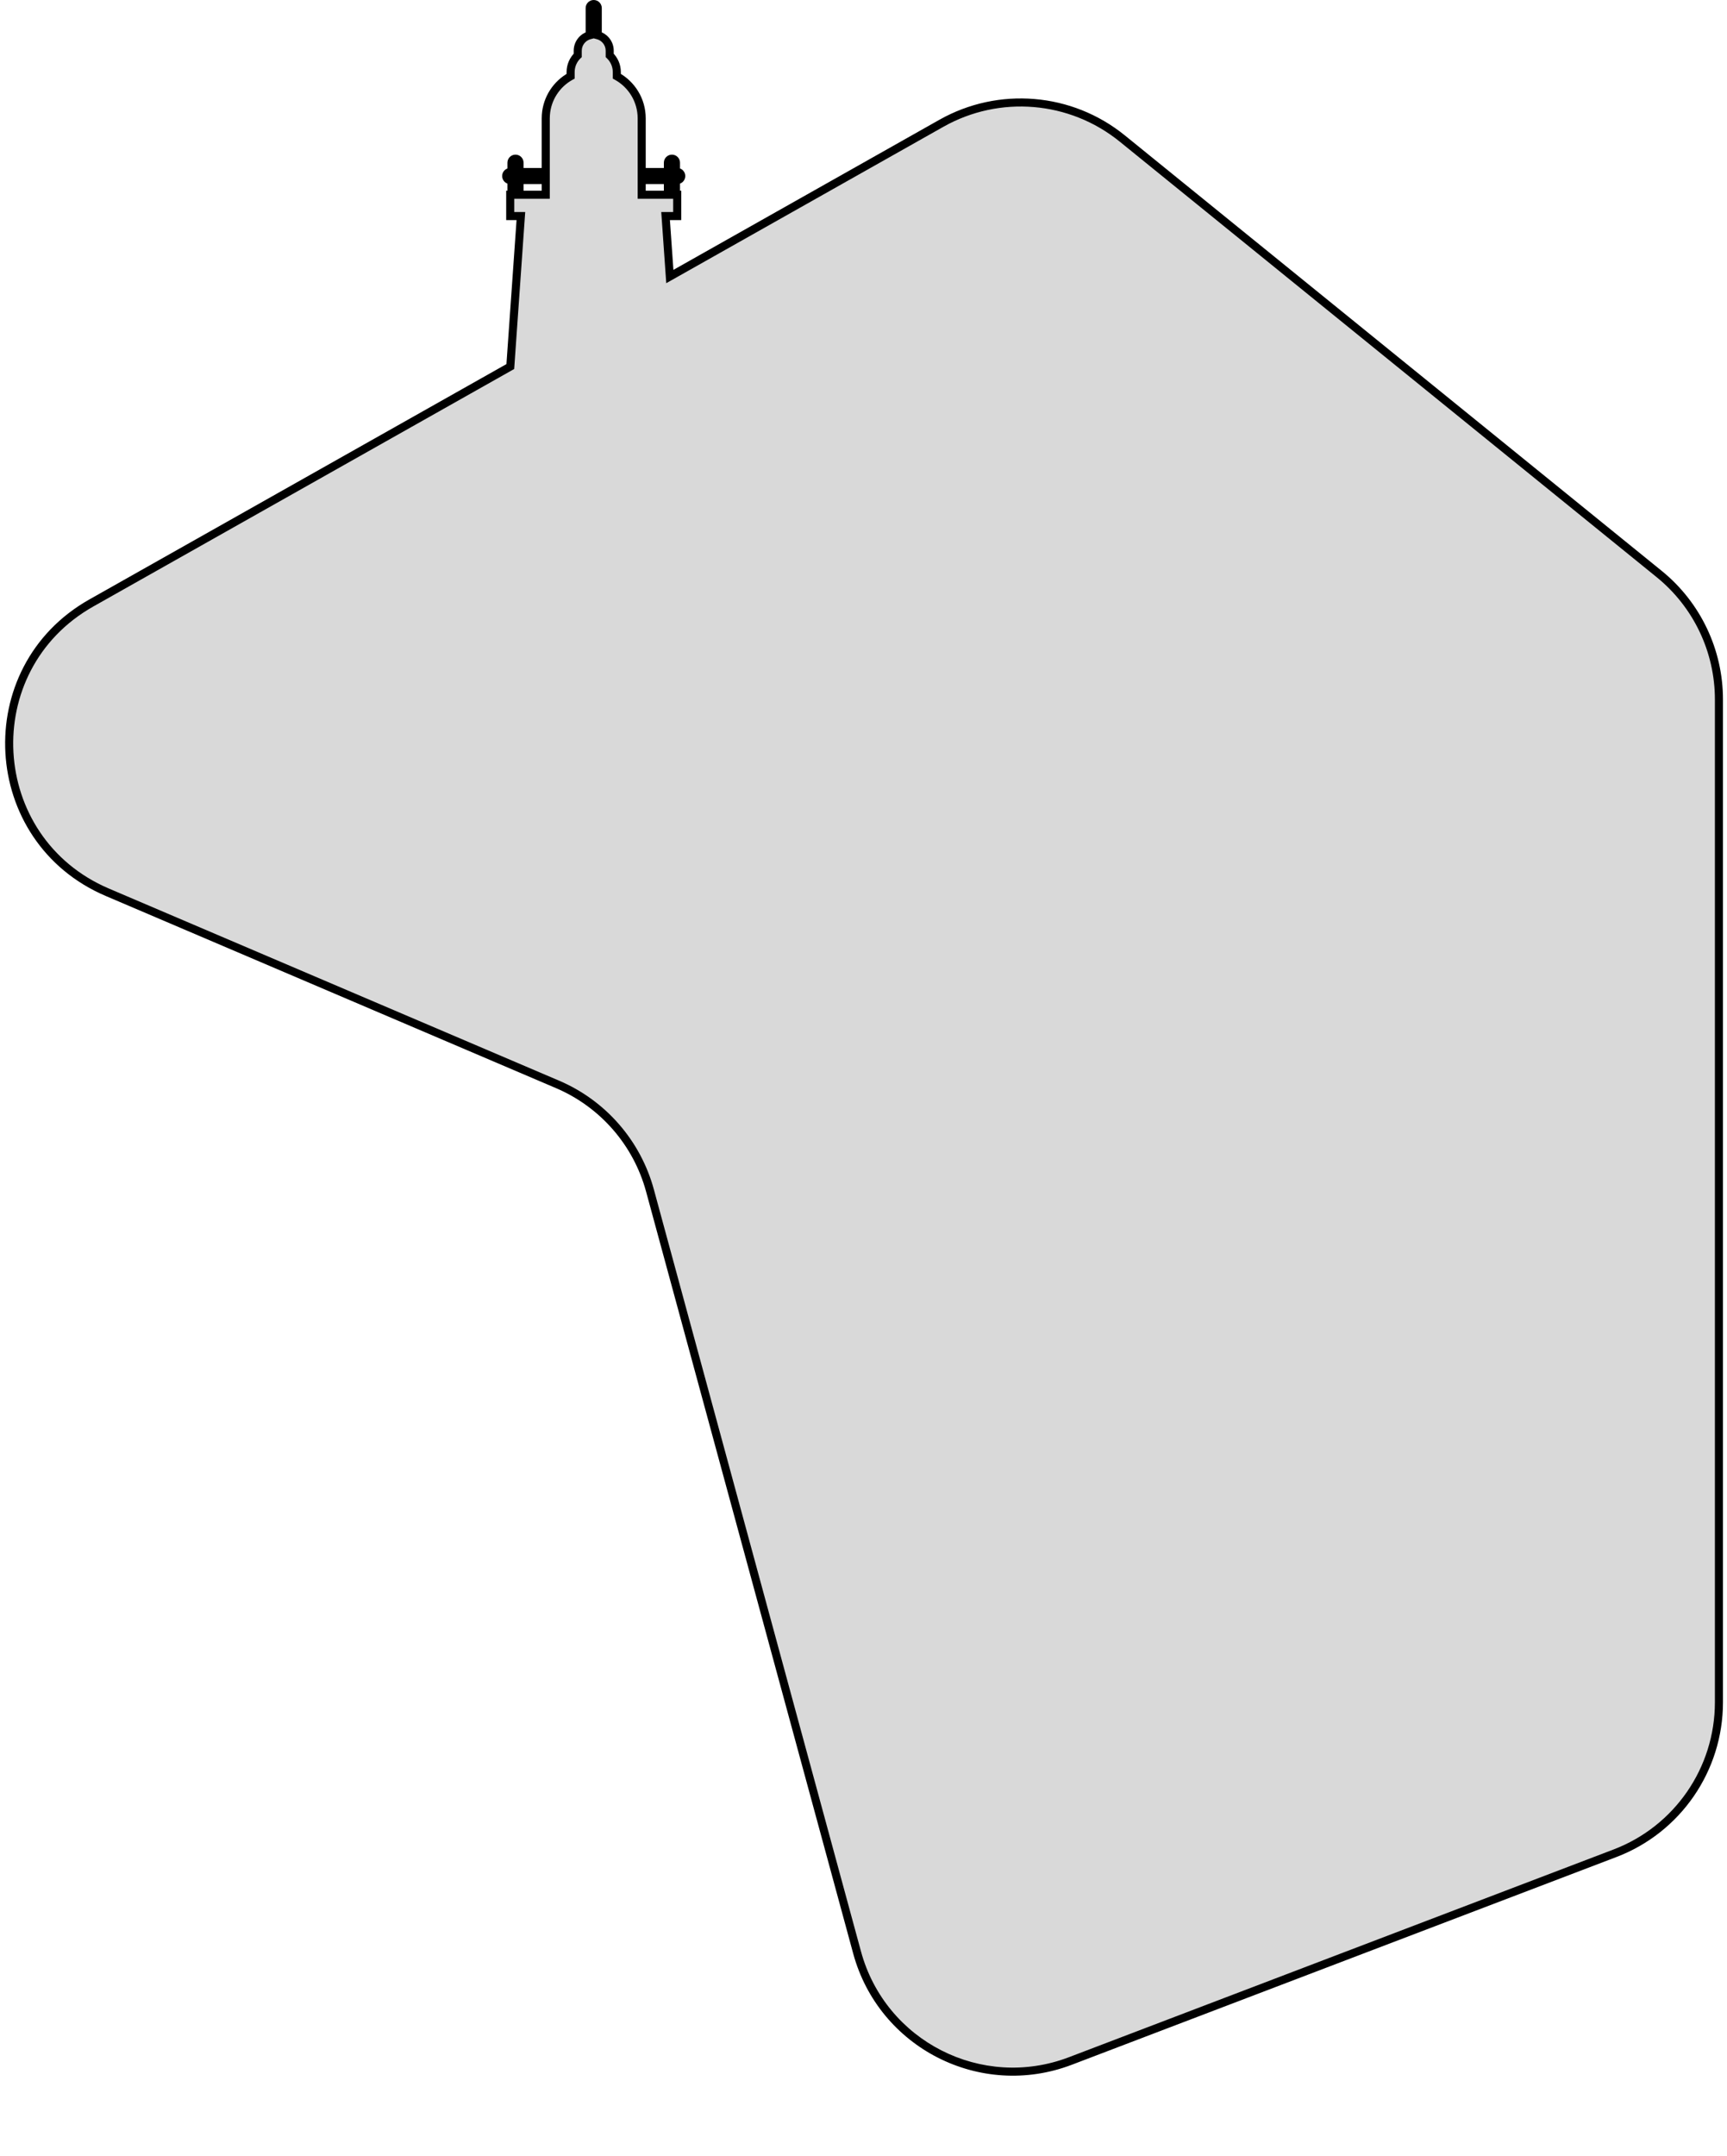 <svg width="214" height="267" viewBox="0 0 214 267" fill="none" xmlns="http://www.w3.org/2000/svg">
<path fill-rule="evenodd" clip-rule="evenodd" d="M74.07 1C74.07 0.724 73.846 0.5 73.57 0.5C73.294 0.5 73.07 0.724 73.07 1V4.365C72.218 4.586 71.589 5.361 71.589 6.282V6.859C71.046 7.38 70.708 8.113 70.708 8.924V9.44C68.986 10.388 67.784 12.165 67.641 14.233C67.631 14.371 67.626 14.511 67.626 14.651V17.072V21.3H64.377V20.149C64.377 19.873 64.153 19.649 63.877 19.649C63.601 19.649 63.377 19.873 63.377 20.149V21.3H63.224C62.947 21.3 62.724 21.524 62.724 21.8C62.724 22.076 62.947 22.3 63.224 22.3H63.377V24.114H63.224V26.756H64.544L63.235 45.391L11.313 74.672C-3.129 82.816 -1.959 103.986 13.291 110.49L69.09 134.286C74.717 136.686 78.937 141.53 80.543 147.433L106.206 241.784C109.309 253.193 121.58 259.434 132.628 255.223L200.124 229.494C207.877 226.539 213 219.103 213 210.806V86.619C213 80.589 210.279 74.88 205.595 71.083L139.069 17.153C132.691 11.983 123.801 11.236 116.65 15.269L83.001 34.245L82.475 26.756H83.916V24.114H83.763V22.3H83.916C84.193 22.3 84.416 22.076 84.416 21.8C84.416 21.524 84.193 21.3 83.916 21.3H83.763V20.149C83.763 19.873 83.539 19.649 83.263 19.649C82.987 19.649 82.763 19.873 82.763 20.149V21.3H79.514V17.072V14.651C79.514 12.406 78.269 10.451 76.432 9.44V8.924C76.432 8.113 76.094 7.38 75.551 6.859V6.282C75.551 5.361 74.922 4.586 74.07 4.365V1ZM82.763 24.114V22.3H79.514V24.114H82.763ZM67.626 24.114V22.3H64.377V24.114H67.626Z" fill="black" fill-opacity="0.15"/>
<path d="M73.07 4.365L73.196 4.848L73.57 4.751V4.365H73.07ZM71.589 6.859L71.935 7.22L72.089 7.073V6.859H71.589ZM70.708 9.44L70.949 9.878L71.208 9.736V9.44H70.708ZM67.641 14.233L68.14 14.268V14.268L67.641 14.233ZM67.626 21.3V21.8H68.126V21.3H67.626ZM64.377 21.3H63.877V21.8H64.377V21.3ZM63.377 21.3V21.8H63.877V21.3H63.377ZM63.377 22.3H63.877V21.8H63.377V22.3ZM63.377 24.114V24.614H63.877V24.114H63.377ZM63.224 24.114V23.614H62.724V24.114H63.224ZM63.224 26.756H62.724V27.256H63.224V26.756ZM64.544 26.756L65.043 26.791L65.081 26.256H64.544V26.756ZM63.235 45.391L63.48 45.827L63.715 45.695L63.734 45.426L63.235 45.391ZM11.313 74.672L11.559 75.107L11.313 74.672ZM13.291 110.49L13.488 110.03L13.291 110.49ZM69.09 134.286L69.286 133.826L69.09 134.286ZM80.543 147.433L80.06 147.565L80.543 147.433ZM106.206 241.784L106.688 241.652L106.206 241.784ZM132.628 255.223L132.807 255.69L132.628 255.223ZM200.124 229.494L200.302 229.961L200.124 229.494ZM205.595 71.083L205.91 70.694L205.595 71.083ZM139.069 17.153L139.383 16.765L139.069 17.153ZM116.65 15.269L116.404 14.833V14.833L116.65 15.269ZM83.001 34.245L82.502 34.279L82.558 35.069L83.247 34.68L83.001 34.245ZM82.475 26.756V26.256H81.938L81.976 26.791L82.475 26.756ZM83.916 26.756V27.256H84.416V26.756H83.916ZM83.916 24.114H84.416V23.614H83.916V24.114ZM83.763 24.114H83.263V24.614H83.763V24.114ZM83.763 22.3V21.8H83.263V22.3H83.763ZM83.763 21.3H83.263V21.8H83.763V21.3ZM82.763 21.3V21.8H83.263V21.3H82.763ZM79.514 21.3H79.014V21.8H79.514V21.3ZM76.432 9.44H75.932V9.736L76.191 9.878L76.432 9.44ZM75.551 6.859H75.051V7.073L75.205 7.22L75.551 6.859ZM74.07 4.365H73.57V4.751L73.944 4.848L74.07 4.365ZM82.763 24.114V24.614H83.263V24.114H82.763ZM82.763 22.3H83.263V21.8H82.763V22.3ZM79.514 22.3V21.8H79.014V22.3H79.514ZM79.514 24.114H79.014V24.614H79.514V24.114ZM67.626 24.114V24.614H68.126V24.114H67.626ZM67.626 22.3H68.126V21.8H67.626V22.3ZM64.377 22.3V21.8H63.877V22.3H64.377ZM64.377 24.114H63.877V24.614H64.377V24.114ZM73.57 1H74.57C74.57 0.448 74.122 0 73.57 0V1ZM73.57 1V0C73.018 0 72.57 0.448 72.57 1H73.57ZM73.57 4.365V1H72.57V4.365H73.57ZM72.089 6.282C72.089 5.594 72.559 5.014 73.196 4.848L72.944 3.881C71.877 4.158 71.089 5.127 71.089 6.282H72.089ZM72.089 6.859V6.282H71.089V6.859H72.089ZM71.208 8.924C71.208 8.255 71.487 7.651 71.935 7.22L71.243 6.499C70.606 7.11 70.208 7.971 70.208 8.924H71.208ZM71.208 9.44V8.924H70.208V9.44H71.208ZM68.14 14.268C68.271 12.375 69.371 10.747 70.949 9.878L70.467 9.002C68.601 10.029 67.298 11.955 67.142 14.199L68.14 14.268ZM68.126 14.651C68.126 14.522 68.131 14.395 68.14 14.268L67.142 14.199C67.132 14.348 67.126 14.499 67.126 14.651H68.126ZM68.126 17.072V14.651H67.126V17.072H68.126ZM68.126 21.3V17.072H67.126V21.3H68.126ZM64.377 21.8H67.626V20.8H64.377V21.8ZM63.877 20.149V21.3H64.877V20.149H63.877ZM63.877 20.149H64.877C64.877 19.597 64.429 19.149 63.877 19.149V20.149ZM63.877 20.149V19.149C63.325 19.149 62.877 19.597 62.877 20.149H63.877ZM63.877 21.3V20.149H62.877V21.3H63.877ZM63.224 21.8H63.377V20.8H63.224V21.8ZM63.224 21.8V20.8C62.671 20.8 62.224 21.248 62.224 21.8H63.224ZM63.224 21.8H62.224C62.224 22.352 62.671 22.8 63.224 22.8V21.8ZM63.377 21.8H63.224V22.8H63.377V21.8ZM63.877 24.114V22.3H62.877V24.114H63.877ZM63.224 24.614H63.377V23.614H63.224V24.614ZM63.724 26.756V24.114H62.724V26.756H63.724ZM64.544 26.256H63.224V27.256H64.544V26.256ZM63.734 45.426L65.043 26.791L64.046 26.721L62.736 45.356L63.734 45.426ZM11.559 75.107L63.48 45.827L62.989 44.956L11.067 74.236L11.559 75.107ZM13.488 110.03C-1.382 103.688 -2.522 83.048 11.559 75.107L11.067 74.236C-3.735 82.584 -2.537 104.283 13.095 110.949L13.488 110.03ZM69.286 133.826L13.488 110.03L13.095 110.949L68.893 134.746L69.286 133.826ZM81.025 147.302C79.379 141.251 75.054 136.286 69.286 133.826L68.893 134.746C74.38 137.086 78.495 141.809 80.06 147.565L81.025 147.302ZM106.688 241.652L81.025 147.302L80.06 147.565L105.723 241.915L106.688 241.652ZM132.45 254.755C121.678 258.862 109.714 252.777 106.688 241.652L105.723 241.915C108.904 253.61 121.482 260.007 132.807 255.69L132.45 254.755ZM199.946 229.027L132.45 254.755L132.807 255.69L200.302 229.961L199.946 229.027ZM212.5 210.806C212.5 218.896 207.505 226.145 199.946 229.027L200.302 229.961C208.249 226.932 213.5 219.311 213.5 210.806H212.5ZM212.5 86.619V210.806H213.5V86.619H212.5ZM205.28 71.471C209.847 75.174 212.5 80.739 212.5 86.619H213.5C213.5 80.438 210.711 74.587 205.91 70.694L205.28 71.471ZM138.754 17.542L205.28 71.471L205.91 70.694L139.383 16.765L138.754 17.542ZM116.895 15.704C123.868 11.772 132.535 12.501 138.754 17.542L139.383 16.765C132.846 11.465 123.734 10.7 116.404 14.833L116.895 15.704ZM83.247 34.68L116.895 15.704L116.404 14.833L82.755 33.809L83.247 34.68ZM81.976 26.791L82.502 34.279L83.5 34.209L82.974 26.721L81.976 26.791ZM83.916 26.256H82.475V27.256H83.916V26.256ZM83.416 24.114V26.756H84.416V24.114H83.416ZM83.763 24.614H83.916V23.614H83.763V24.614ZM83.263 22.3V24.114H84.263V22.3H83.263ZM83.916 21.8H83.763V22.8H83.916V21.8ZM83.916 21.8V22.8C84.469 22.8 84.916 22.352 84.916 21.8H83.916ZM83.916 21.8H84.916C84.916 21.248 84.469 20.8 83.916 20.8V21.8ZM83.763 21.8H83.916V20.8H83.763V21.8ZM83.263 20.149V21.3H84.263V20.149H83.263ZM83.263 20.149H84.263C84.263 19.597 83.815 19.149 83.263 19.149V20.149ZM83.263 20.149V19.149C82.711 19.149 82.263 19.597 82.263 20.149H83.263ZM83.263 21.3V20.149H82.263V21.3H83.263ZM79.514 21.8H82.763V20.8H79.514V21.8ZM79.014 17.072V21.3H80.014V17.072H79.014ZM79.014 14.651V17.072H80.014V14.651H79.014ZM76.191 9.878C77.874 10.805 79.014 12.595 79.014 14.651H80.014C80.014 12.216 78.663 10.098 76.673 9.002L76.191 9.878ZM75.932 8.924V9.44H76.932V8.924H75.932ZM75.205 7.22C75.654 7.651 75.932 8.255 75.932 8.924H76.932C76.932 7.971 76.534 7.11 75.897 6.499L75.205 7.22ZM75.051 6.282V6.859H76.051V6.282H75.051ZM73.944 4.848C74.581 5.014 75.051 5.594 75.051 6.282H76.051C76.051 5.127 75.263 4.158 74.196 3.881L73.944 4.848ZM73.57 1V4.365H74.57V1H73.57ZM83.263 24.114V22.3H82.263V24.114H83.263ZM82.763 21.8H79.514V22.8H82.763V21.8ZM79.014 22.3V24.114H80.014V22.3H79.014ZM79.514 24.614H82.763V23.614H79.514V24.614ZM68.126 24.114V22.3H67.126V24.114H68.126ZM67.626 21.8H64.377V22.8H67.626V21.8ZM63.877 22.3V24.114H64.877V22.3H63.877ZM64.377 24.614H67.626V23.614H64.377V24.614Z" fill="black"/>
</svg>
